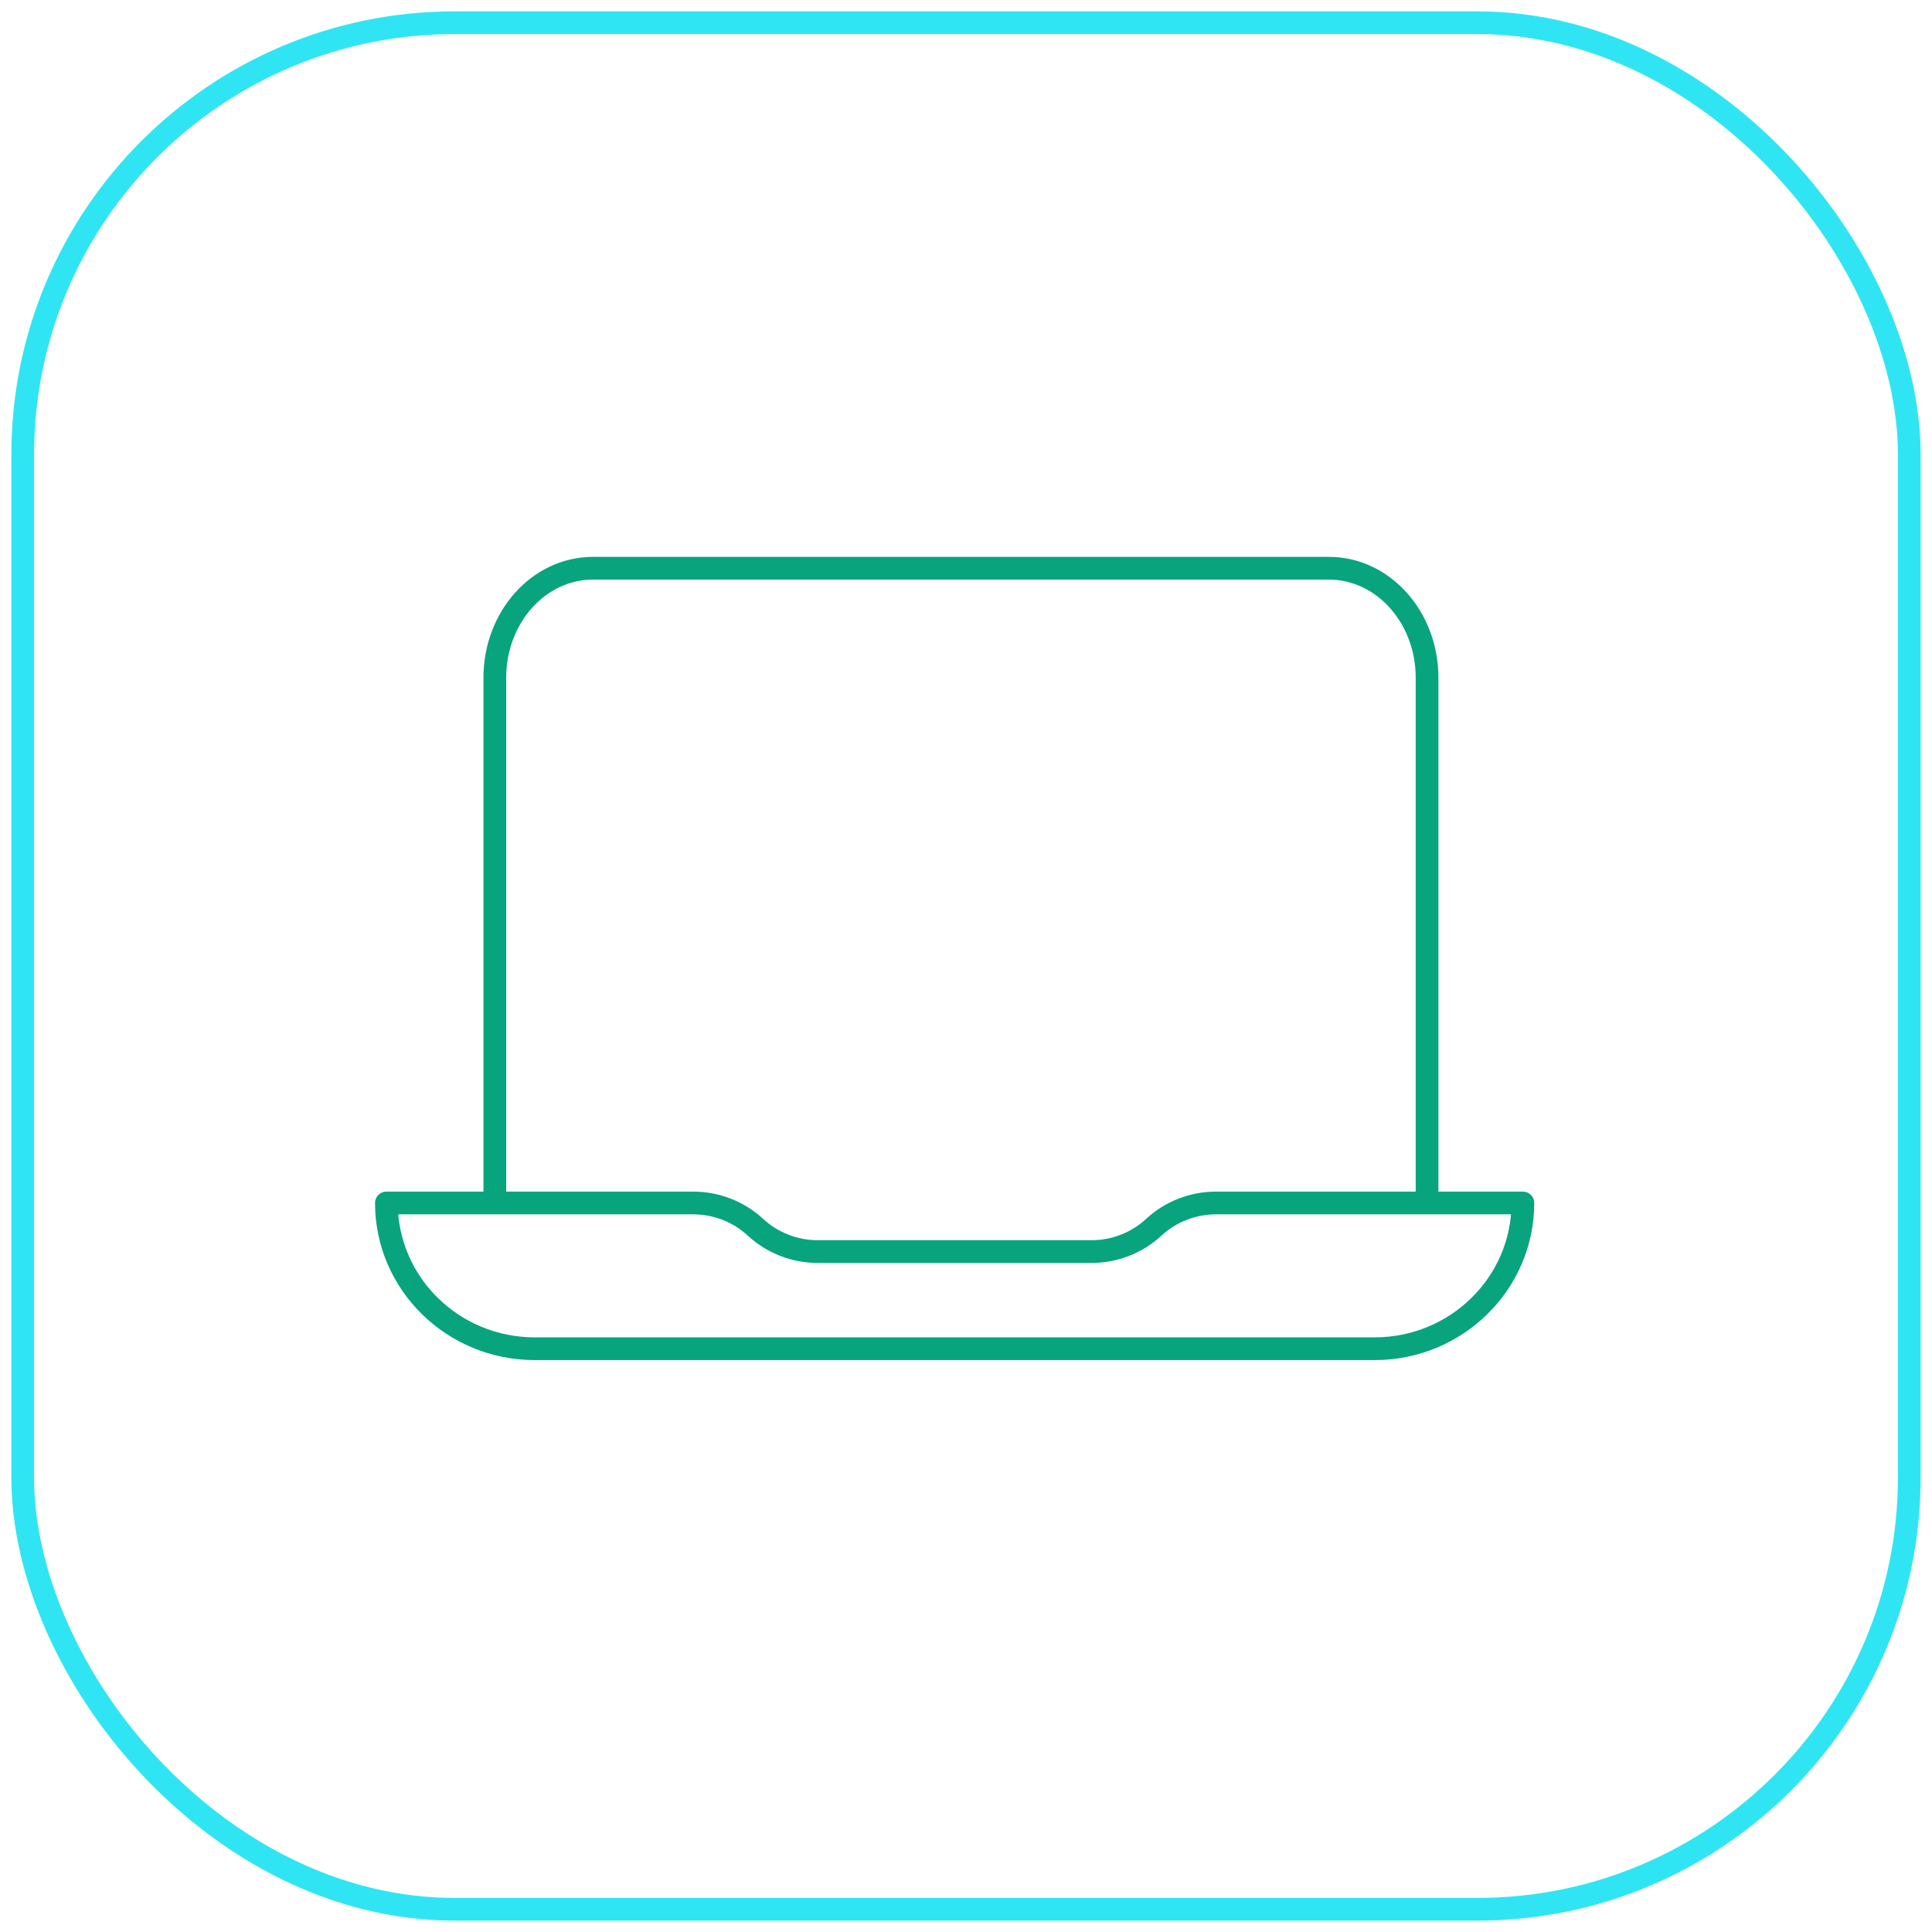 <svg width="85" height="85" viewBox="0 0 85 85" fill="none" xmlns="http://www.w3.org/2000/svg">
<rect x="1" y="1" width="83" height="83" rx="19" stroke="#30E5F3" strokeWidth="2"/>
<path d="M21.77 52.661V29.819C21.77 27.157 23.702 25 26.087 25H58.467C60.853 25 62.785 27.157 62.785 29.819V52.661" stroke="#08A47E" strokeWidth="2" strokeLinejoin="round" stroke-linejoin="round"/>
<path d="M60.478 59.338H23.522C19.924 59.338 17 56.464 17 52.926H30.5C31.522 52.926 32.5 53.311 33.239 53.995C33.978 54.679 34.956 55.064 35.978 55.064H48.022C49.044 55.064 50.022 54.679 50.761 53.995C51.5 53.311 52.478 52.926 53.5 52.926H67C67 56.464 64.076 59.338 60.478 59.338Z" stroke="#08A47E" strokeWidth="2" strokeLinejoin="round" stroke-linejoin="round"/>
</svg>
